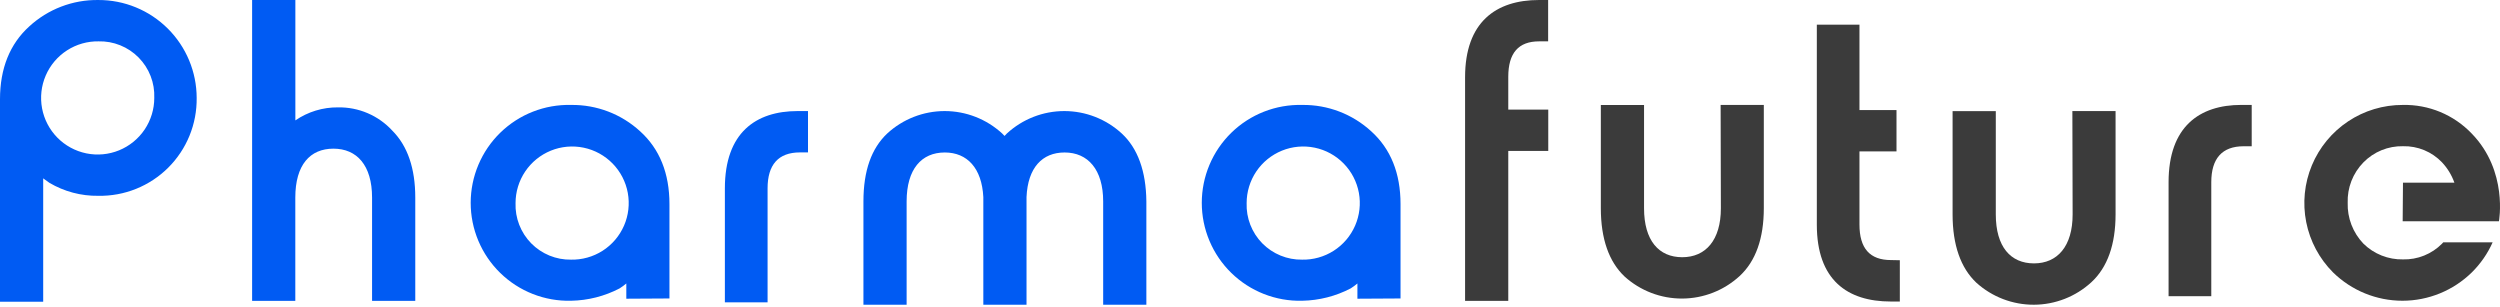 <svg width="220" height="27" viewBox="0 0 220 27" fill="none" xmlns="http://www.w3.org/2000/svg">
<path d="M119.452 26.287V24.945C119.264 25.103 119.066 25.248 118.86 25.38C117.54 26.067 116.079 26.439 114.591 26.466C113.442 26.495 112.298 26.293 111.227 25.873C110.157 25.453 109.181 24.823 108.358 24.02C107.535 23.218 106.881 22.258 106.434 21.198C105.987 20.139 105.757 19 105.757 17.85C105.757 16.701 105.987 15.562 106.434 14.503C106.881 13.443 107.535 12.483 108.358 11.681C109.181 10.878 110.157 10.248 111.227 9.828C112.298 9.408 113.442 9.206 114.591 9.235C116.844 9.205 119.022 10.039 120.679 11.565C122.378 13.107 123.247 15.241 123.247 17.967V26.265L119.452 26.287ZM114.564 22.849C115.554 22.873 116.528 22.601 117.362 22.069C118.197 21.536 118.854 20.767 119.249 19.859C119.644 18.952 119.76 17.947 119.582 16.973C119.403 16 118.939 15.101 118.247 14.393C117.556 13.684 116.669 13.198 115.7 12.996C114.731 12.794 113.724 12.885 112.807 13.258C111.89 13.632 111.105 14.27 110.552 15.091C110 15.912 109.704 16.88 109.704 17.869C109.681 18.522 109.791 19.172 110.027 19.78C110.264 20.389 110.621 20.943 111.078 21.409C111.536 21.875 112.083 22.242 112.687 22.49C113.291 22.738 113.939 22.86 114.591 22.849H114.564Z" fill="#005BF3"/>
<path d="M55.116 26.287V24.945C54.928 25.103 54.731 25.248 54.524 25.38C53.204 26.067 51.743 26.439 50.256 26.466C49.106 26.495 47.962 26.293 46.892 25.873C45.821 25.453 44.846 24.823 44.022 24.02C43.199 23.218 42.545 22.258 42.098 21.198C41.651 20.139 41.421 19 41.421 17.85C41.421 16.701 41.651 15.562 42.098 14.503C42.545 13.443 43.199 12.483 44.022 11.681C44.846 10.878 45.821 10.248 46.892 9.828C47.962 9.408 49.106 9.206 50.256 9.235C52.508 9.205 54.686 10.039 56.343 11.565C58.043 13.107 58.912 15.241 58.912 17.967V26.265L55.116 26.287ZM50.228 22.849C51.218 22.873 52.192 22.601 53.027 22.069C53.861 21.536 54.518 20.767 54.913 19.859C55.309 18.952 55.424 17.947 55.246 16.973C55.068 16 54.603 15.101 53.912 14.393C53.22 13.684 52.333 13.198 51.364 12.996C50.395 12.794 49.388 12.885 48.471 13.258C47.554 13.632 46.769 14.27 46.217 15.091C45.664 15.912 45.369 16.88 45.368 17.869C45.345 18.522 45.455 19.172 45.692 19.78C45.928 20.389 46.286 20.943 46.743 21.409C47.2 21.875 47.747 22.242 48.351 22.49C48.955 22.738 49.603 22.86 50.256 22.849H50.228Z" fill="#005BF3"/>
<path d="M25.992 0V10.595C27.096 9.836 28.406 9.436 29.745 9.449C30.642 9.433 31.532 9.607 32.357 9.961C33.182 10.315 33.922 10.84 34.529 11.502C35.87 12.848 36.544 14.819 36.544 17.388V26.479L32.742 26.479V17.388C32.742 14.543 31.401 13.082 29.343 13.082C27.285 13.082 25.987 14.505 25.987 17.388V26.479H22.186L22.186 0L25.992 0Z" fill="#005BF3"/>
<path d="M98.719 11.751C97.341 10.48 95.535 9.774 93.66 9.774C91.786 9.774 89.98 10.48 88.602 11.751C88.531 11.816 88.466 11.892 88.401 11.963C88.33 11.892 88.265 11.816 88.195 11.751C86.816 10.48 85.009 9.774 83.133 9.774C81.258 9.774 79.451 10.48 78.072 11.751C76.693 13.054 75.982 15.009 75.982 17.724V26.815H79.783V17.724C79.783 14.879 81.092 13.418 83.144 13.418C85.105 13.418 86.403 14.787 86.533 17.344C86.533 17.474 86.533 17.594 86.533 17.724V26.815L90.334 26.815V17.724C90.334 17.594 90.334 17.469 90.334 17.339C90.448 14.748 91.724 13.418 93.685 13.418C95.737 13.418 97.079 14.922 97.079 17.724V26.815H100.88V17.724C100.853 15.069 100.125 13.054 98.719 11.751Z" fill="#005BF3"/>
<path d="M3.801 15.695L3.801 26.555H0L0 8.733C0 6.018 0.869 3.873 2.569 2.33C4.223 0.805 6.4 -0.029 8.651 0.001C9.785 -0.003 10.908 0.217 11.957 0.648C13.006 1.079 13.96 1.713 14.764 2.513C15.568 3.313 16.206 4.263 16.643 5.31C17.079 6.357 17.305 7.479 17.307 8.613C17.322 9.753 17.108 10.883 16.678 11.938C16.248 12.993 15.611 13.951 14.803 14.755C13.996 15.559 13.035 16.192 11.978 16.618C10.921 17.043 9.79 17.252 8.651 17.231C7.137 17.253 5.647 16.857 4.344 16.086L3.801 15.695ZM8.689 3.639C7.7 3.621 6.728 3.897 5.897 4.433C5.066 4.969 4.414 5.74 4.023 6.648C3.632 7.556 3.52 8.56 3.701 9.532C3.883 10.504 4.35 11.4 5.042 12.106C5.735 12.812 6.622 13.295 7.59 13.495C8.559 13.695 9.565 13.602 10.48 13.228C11.395 12.854 12.179 12.216 12.73 11.395C13.281 10.574 13.576 9.608 13.576 8.619C13.602 7.963 13.494 7.31 13.257 6.698C13.02 6.086 12.66 5.53 12.199 5.063C11.738 4.596 11.187 4.228 10.578 3.984C9.97 3.739 9.317 3.621 8.662 3.639H8.689Z" fill="#005BF3"/>
<path d="M67.547 26.608H63.789V16.573C63.789 11.685 66.504 9.774 70.192 9.774L71.104 9.774V13.412H70.393C68.492 13.412 67.547 14.498 67.547 16.573V26.608Z" fill="#005BF3"/>
<path d="M136.236 0V3.639H135.443C133.624 3.639 132.728 4.665 132.728 6.761V9.645H136.247V13.283H132.728V26.479H128.927V6.799C128.927 1.939 131.642 0 135.443 0H136.236Z" fill="#3B3B3B"/>
<path d="M194.593 26.067H190.835V16.032C190.835 11.144 193.55 9.232 197.237 9.232H198.15V12.871H197.438C195.538 12.871 194.593 13.957 194.593 16.032V26.067Z" fill="#3B3B3B"/>
<path d="M167.185 22.901V26.534H166.397C162.563 26.534 159.881 24.639 159.881 19.779V2.173H163.633V9.683H166.892V13.322H163.633V19.762C163.633 21.859 164.546 22.885 166.403 22.885L167.185 22.901Z" fill="#3B3B3B"/>
<path d="M151.415 9.232H155.216V18.323C155.216 20.968 154.505 22.988 153.082 24.297C151.703 25.561 149.902 26.266 148.031 26.273C146.16 26.28 144.353 25.589 142.965 24.335C141.586 23.032 140.874 21.017 140.874 18.329V9.238H144.676V18.329C144.676 21.174 145.979 22.635 148.037 22.635C150.095 22.635 151.437 21.136 151.437 18.329L151.415 9.232Z" fill="#3B3B3B"/>
<path d="M182.369 9.775H186.17V18.866C186.17 21.511 185.459 23.531 184.036 24.84C182.657 26.104 180.856 26.809 178.985 26.816C177.114 26.823 175.308 26.132 173.919 24.878C172.54 23.575 171.828 21.56 171.828 18.872V9.781H175.63V18.872C175.63 21.717 176.933 23.178 178.991 23.178C181.049 23.178 182.391 21.679 182.391 18.872L182.369 9.775Z" fill="#3B3B3B"/>
<path d="M211.435 19.471H219.907C219.907 19.471 220.727 15.062 217.518 11.76C216.735 10.939 215.79 10.29 214.743 9.855C213.696 9.42 212.569 9.209 211.435 9.235C209.726 9.231 208.054 9.734 206.632 10.682C205.209 11.629 204.099 12.977 203.443 14.555C202.787 16.133 202.615 17.871 202.947 19.547C203.279 21.224 204.101 22.764 205.31 23.973C206.94 25.57 209.131 26.465 211.414 26.465C213.696 26.465 215.887 25.57 217.518 23.973C218.29 23.212 218.912 22.313 219.353 21.323H215.009L214.9 21.442C214.452 21.895 213.915 22.252 213.324 22.49C212.733 22.728 212.1 22.843 211.462 22.827C210.819 22.84 210.18 22.724 209.582 22.486C208.984 22.248 208.44 21.893 207.981 21.442C207.524 20.965 207.166 20.401 206.928 19.784C206.69 19.167 206.577 18.509 206.597 17.847C206.575 17.192 206.686 16.538 206.924 15.927C207.162 15.315 207.522 14.759 207.981 14.29C208.434 13.828 208.976 13.463 209.574 13.218C210.173 12.973 210.816 12.854 211.462 12.867C212.103 12.851 212.74 12.969 213.332 13.214C213.924 13.46 214.458 13.826 214.9 14.29C215.381 14.803 215.75 15.409 215.986 16.072H211.462L211.435 19.471Z" fill="#3B3B3B"/>
</svg>
